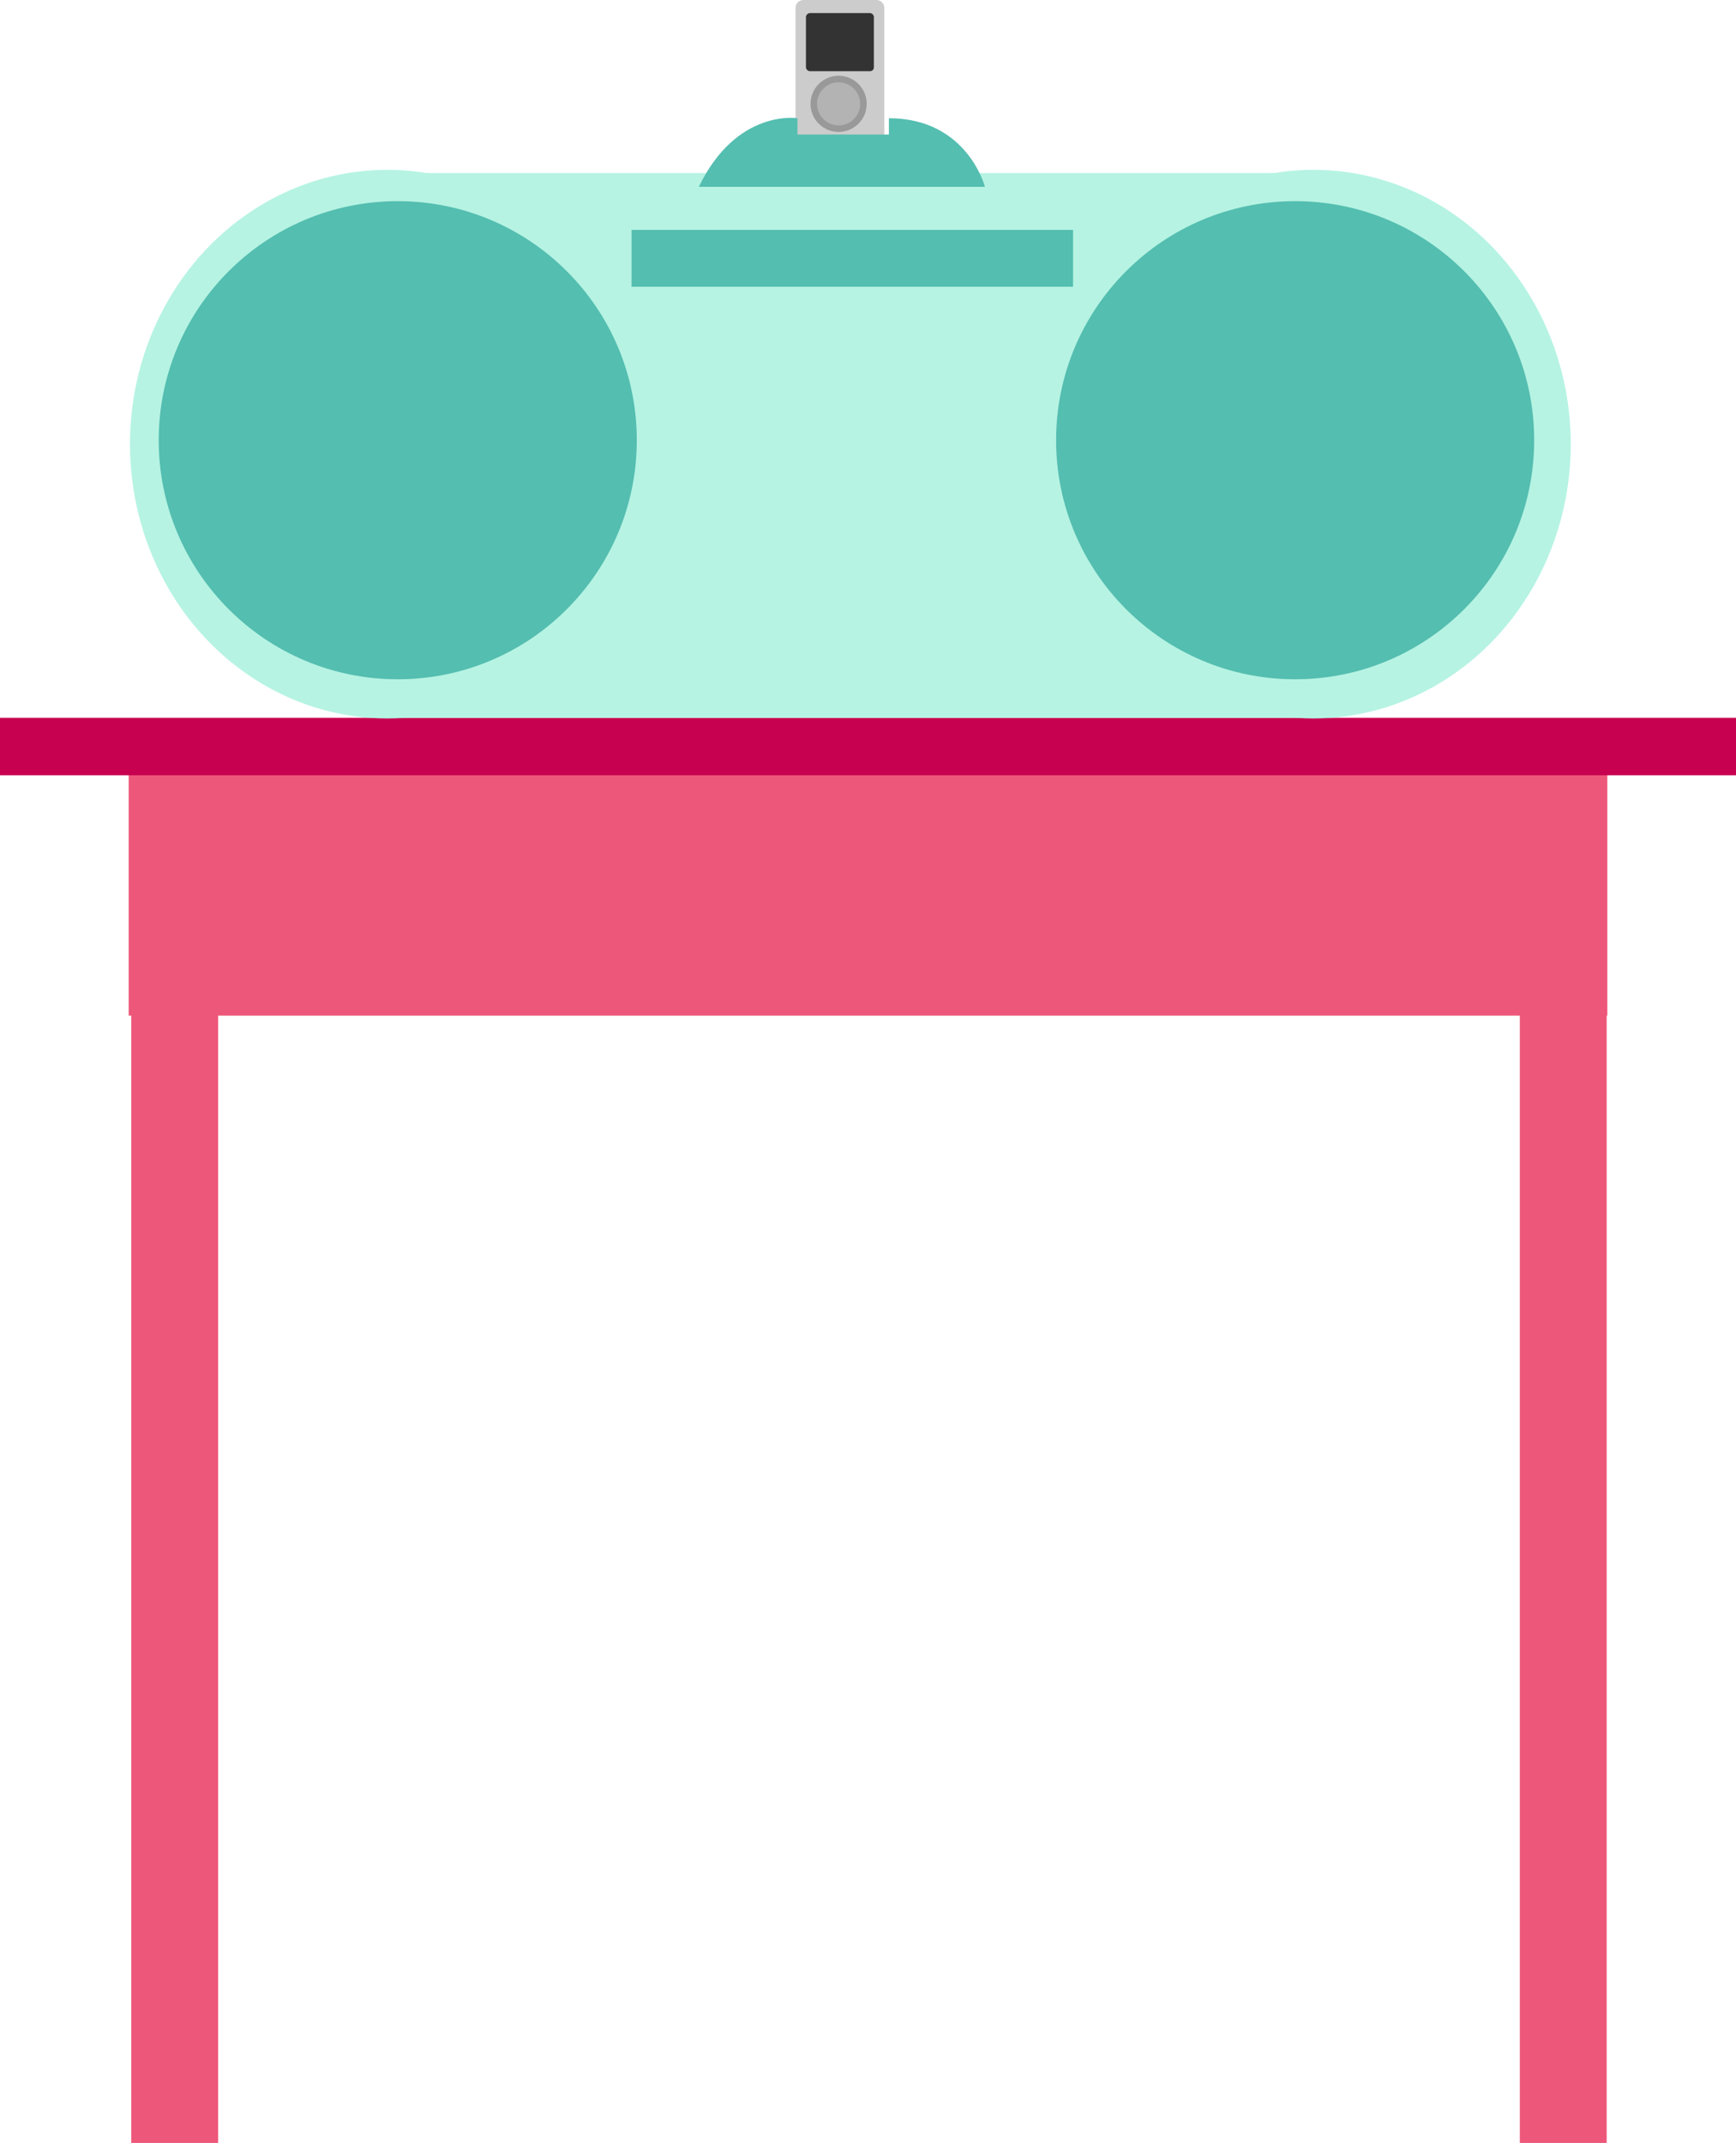 <?xml version="1.0" encoding="utf-8"?>
<!-- Generator: Adobe Illustrator 19.0.0, SVG Export Plug-In . SVG Version: 6.00 Build 0)  -->
<svg version="1.1" id="Layer_1" xmlns="http://www.w3.org/2000/svg" xmlns:xlink="http://www.w3.org/1999/xlink" x="0px" y="0px"
	 viewBox="-366 286.9 265.8 328.1" style="enable-background:new -366 286.9 265.8 328.1;" xml:space="preserve">
<style type="text/css">
	.st0{fill:#CCCCCC;}
	.st1{fill:#ED587A;}
	.st2{fill:#C80050;}
	.st3{fill:#B6F3E3;}
	.st4{fill:#54BEB0;}
	.st5{fill:#333333;}
	.st6{fill:#999999;}
	.st7{fill:#B3B3B3;}
</style>
<path class="st0" d="M-231.8,308.5H-243c-0.7,0-1.2-0.6-1.2-1.2v-19.2c0-0.7,0.6-1.2,1.2-1.2h11.2c0.7,0,1.2,0.6,1.2,1.2v19.1
	C-230.6,307.9-231.1,308.5-231.8,308.5z"/>
<rect x="-346.3" y="404.7" class="st1" width="226.4" height="37.7"/>
<rect x="-345.9" y="438.9" class="st1" width="13.3" height="176.1"/>
<rect x="-133.3" y="438.9" class="st1" width="13.3" height="176.1"/>
<rect x="-366" y="396.8" class="st2" width="265.8" height="8.8"/>
<rect x="-306" y="313.4" class="st3" width="142.2" height="83.4"/>
<ellipse class="st3" cx="-306.7" cy="354.9" rx="39.4" ry="42"/>
<ellipse class="st3" cx="-164.9" cy="354.9" rx="39.4" ry="42"/>
<circle class="st4" cx="-305.1" cy="354.3" r="36.6"/>
<circle class="st4" cx="-167.7" cy="354.3" r="36.6"/>
<rect x="-269.3" y="322.1" class="st4" width="67.6" height="8.7"/>
<path class="st4" d="M-259,315.5h43.8c0,0-2.7-10.5-14.7-10.5v2.5h-14V305C-243.9,305-253.2,303.5-259,315.5z"/>
<path class="st5" d="M-232.8,297.8h-9.2c-0.3,0-0.6-0.3-0.6-0.6v-7.7c0-0.3,0.3-0.6,0.6-0.6h9.2c0.3,0,0.6,0.3,0.6,0.6v7.7
	C-232.2,297.5-232.4,297.8-232.8,297.8z"/>
<circle class="st6" cx="-237.6" cy="302.8" r="4.3"/>
<circle class="st7" cx="-237.6" cy="302.8" r="3.3"/>
</svg>

